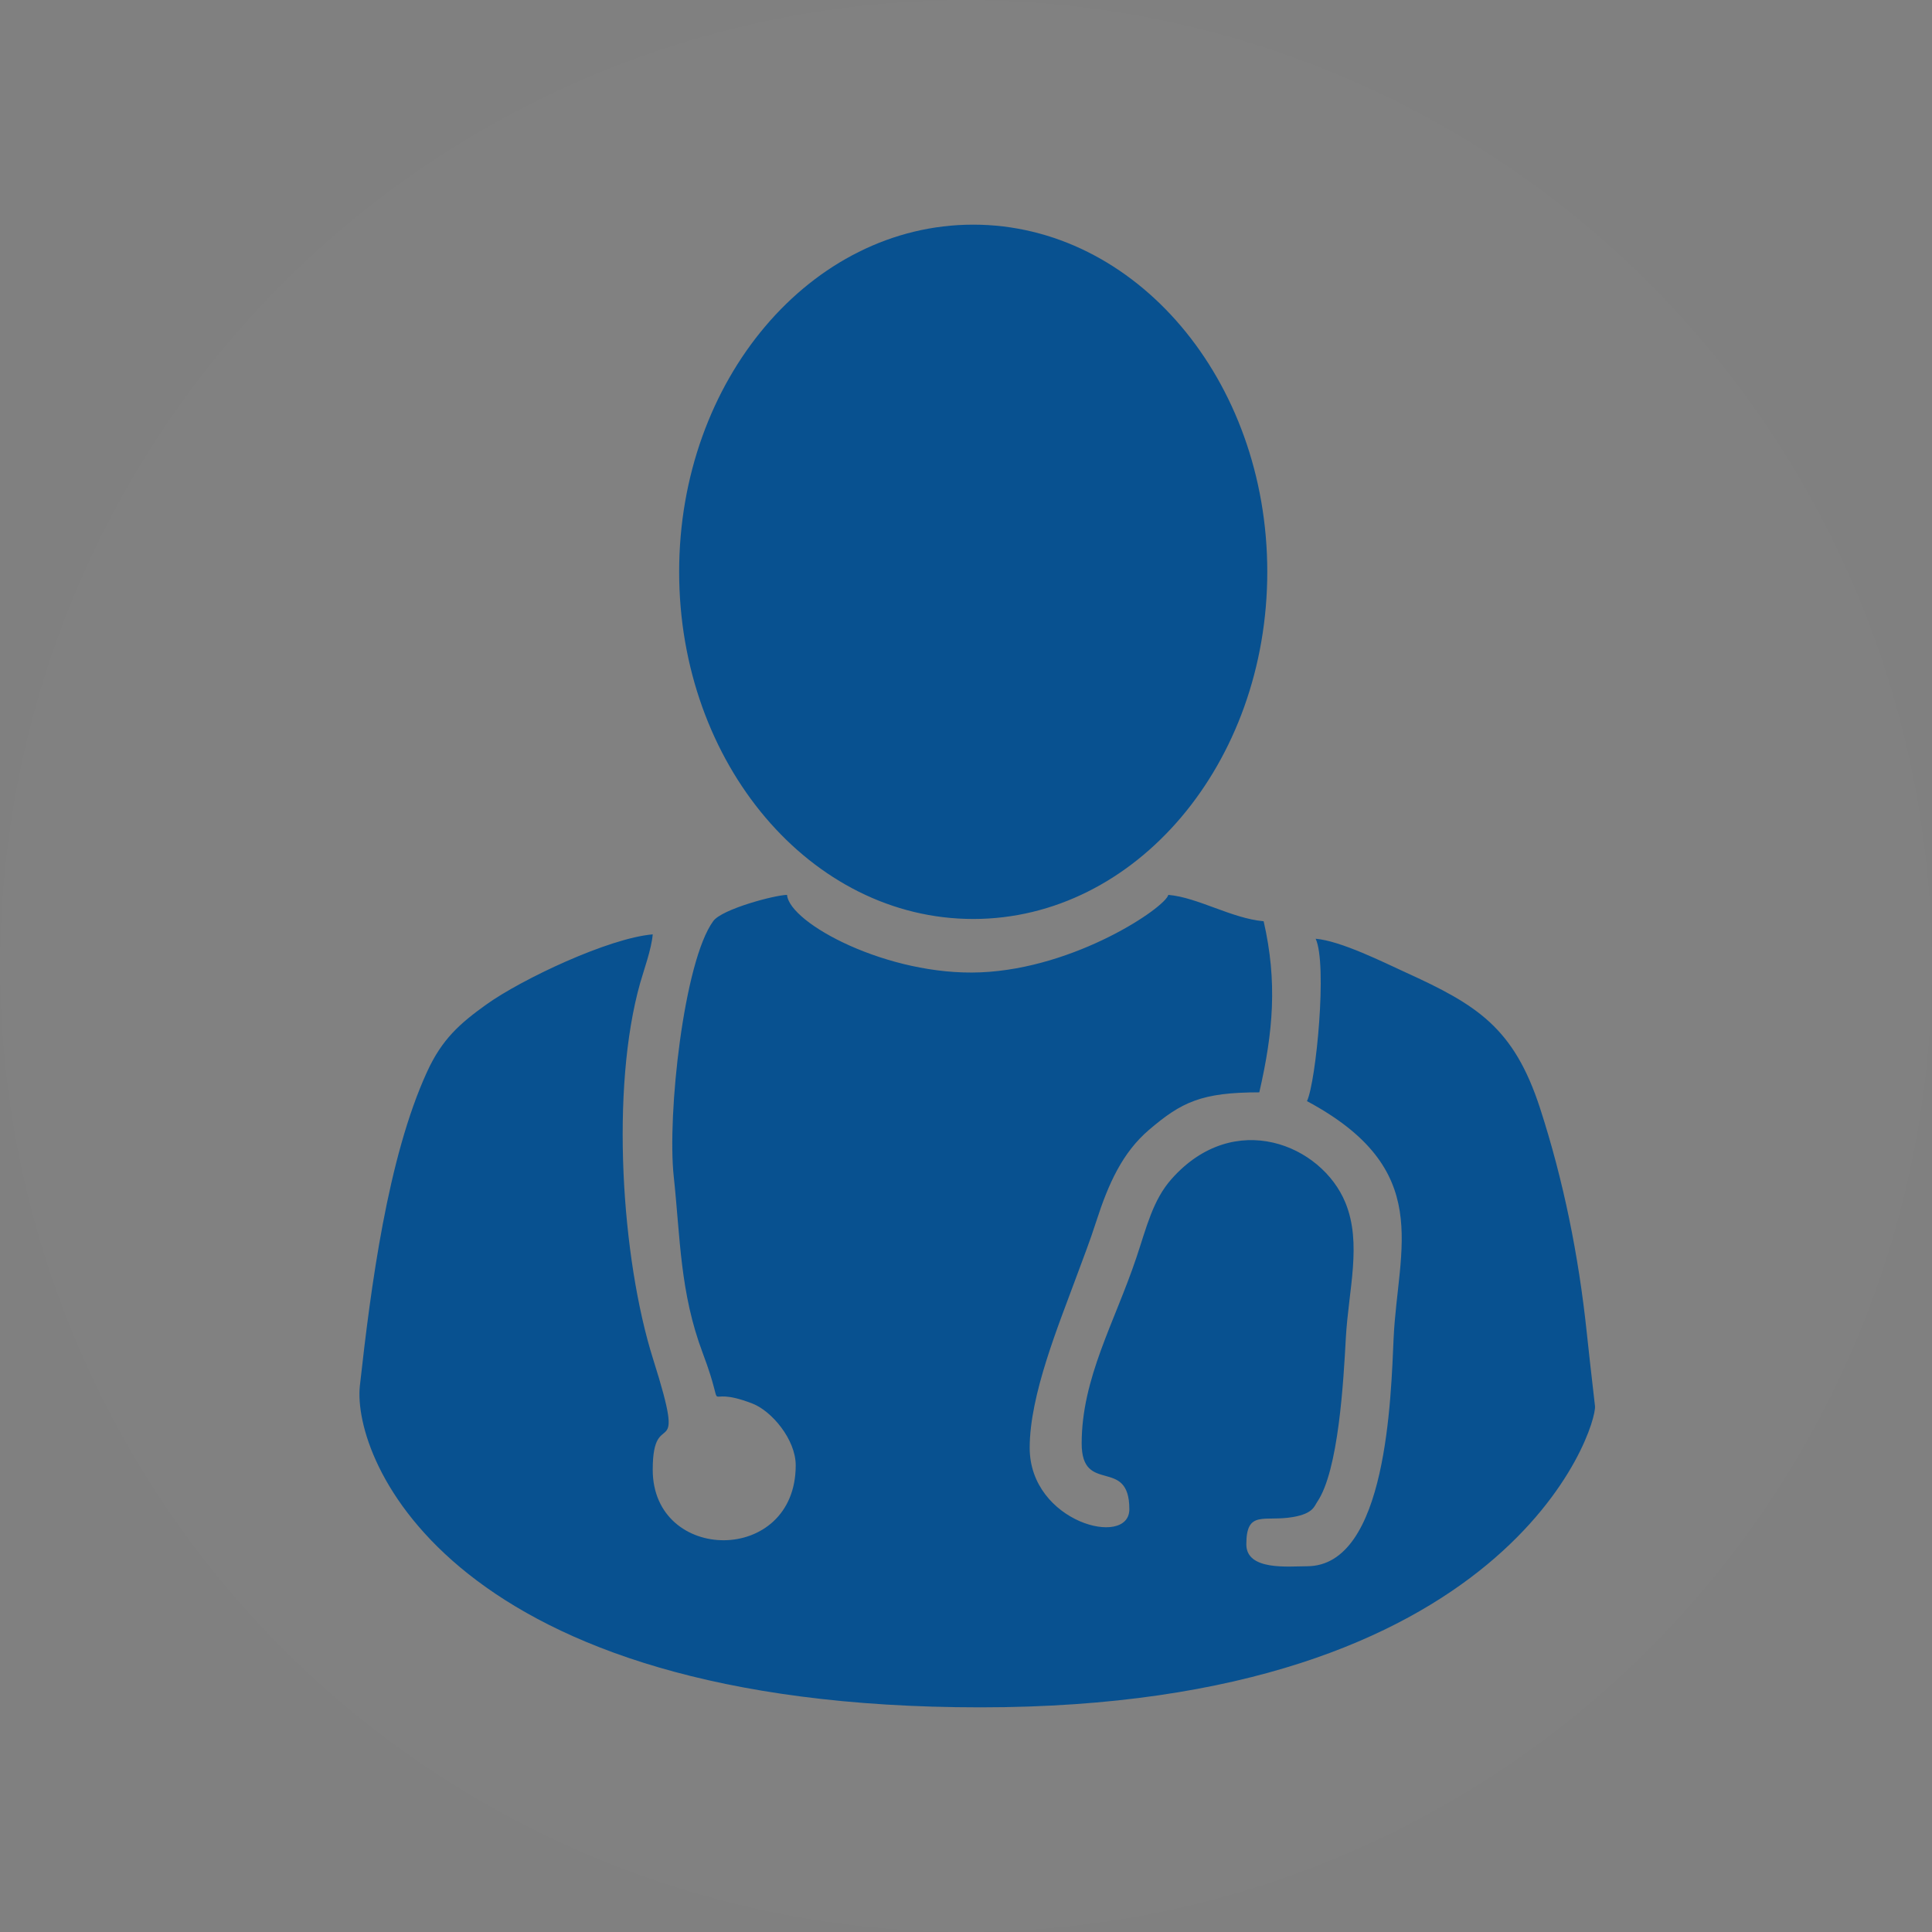 <?xml version="1.0" encoding="UTF-8"?>
<svg width="86px" height="86px" viewBox="0 0 86 86" version="1.1" xmlns="http://www.w3.org/2000/svg" xmlns:xlink="http://www.w3.org/1999/xlink">
    <rect x="0" y="0" width="86" height="86" fill="#808080" stroke="none"/>
    <!-- Generator: Sketch 49.3 (51167) - http://www.bohemiancoding.com/sketch -->
    <title>ico-health</title>
    <desc>Created with Sketch.</desc>
    <defs></defs>
    <g id="Page-1" stroke="none" stroke-width="1" fill="none" fill-rule="evenodd">
        <g id="ico-health">
            <circle fill-opacity="0.01" fill="#FFFFFF" cx="43" cy="43" r="43"></circle>
            <g id="ico-doctor" transform="translate(16, 10)" fill="#085190">
                <path d="M27.321,30.907 C34.55,30.907 40.411,23.988 40.411,15.453 C40.411,6.919 34.55,0 27.321,0 C20.091,0 14.231,6.919 14.231,15.453 C14.231,23.988 20.091,30.907 27.321,30.907 Z M19.42,55.227 C19.42,59.679 13.055,59.602 13.055,55.423 C13.055,52.441 14.637,55.444 13.078,50.517 C11.652,46.009 11.171,38.444 12.495,33.76 C12.66,33.178 13.001,32.246 13.055,31.592 C11.089,31.758 7.211,33.594 5.646,34.716 C4.469,35.559 3.673,36.259 3.01,37.71 C1.255,41.538 0.507,47.289 0.02,51.676 C-0.344,54.955 4.063,66 27.64,66 C51.216,66 55.106,53.514 54.998,52.584 C54.847,51.286 54.687,49.842 54.634,49.333 C54.272,45.887 53.594,42.539 52.553,39.331 C51.384,35.735 49.745,34.731 46.566,33.283 C45.593,32.839 43.685,31.881 42.564,31.787 C43.093,32.904 42.581,38.167 42.178,39.015 C47.861,42.06 46.222,45.524 46.035,49.563 C45.916,52.142 45.747,59.719 42.178,59.719 C41.372,59.719 39.478,59.931 39.478,58.744 C39.478,57.192 40.273,57.75 41.557,57.528 C42.46,57.373 42.507,57.038 42.631,56.859 C43.587,55.467 43.805,51.447 43.908,49.557 C44.026,47.404 44.635,45.353 43.888,43.533 C42.83,40.956 38.938,39.337 36.15,42.481 C35.314,43.422 35.038,44.629 34.586,45.975 C33.615,48.87 32.149,51.344 32.149,54.251 C32.149,56.567 34.271,54.815 34.271,57.181 C34.271,58.913 29.835,57.771 29.835,54.446 C29.835,52.089 31.118,48.998 31.927,46.798 C32.253,45.91 32.497,45.302 32.8,44.363 C33.34,42.689 33.962,41.306 35.147,40.293 C36.595,39.056 37.485,38.624 40.056,38.624 C40.674,35.937 40.868,33.7 40.249,31.007 C38.838,30.887 37.314,29.944 36.006,29.834 C35.879,30.384 31.897,33.108 27.64,33.283 C23.529,33.451 19.138,31.102 19.034,29.834 C18.473,29.846 16.137,30.468 15.75,31 C14.439,32.788 13.695,39.615 13.99,42.364 C14.286,45.108 14.261,47.518 15.283,50.236 C16.443,53.313 15.079,51.537 17.502,52.481 C18.346,52.81 19.42,54.07 19.42,55.227 Z" id="Shape"></path>
            </g>
        </g>
    </g>
</svg>